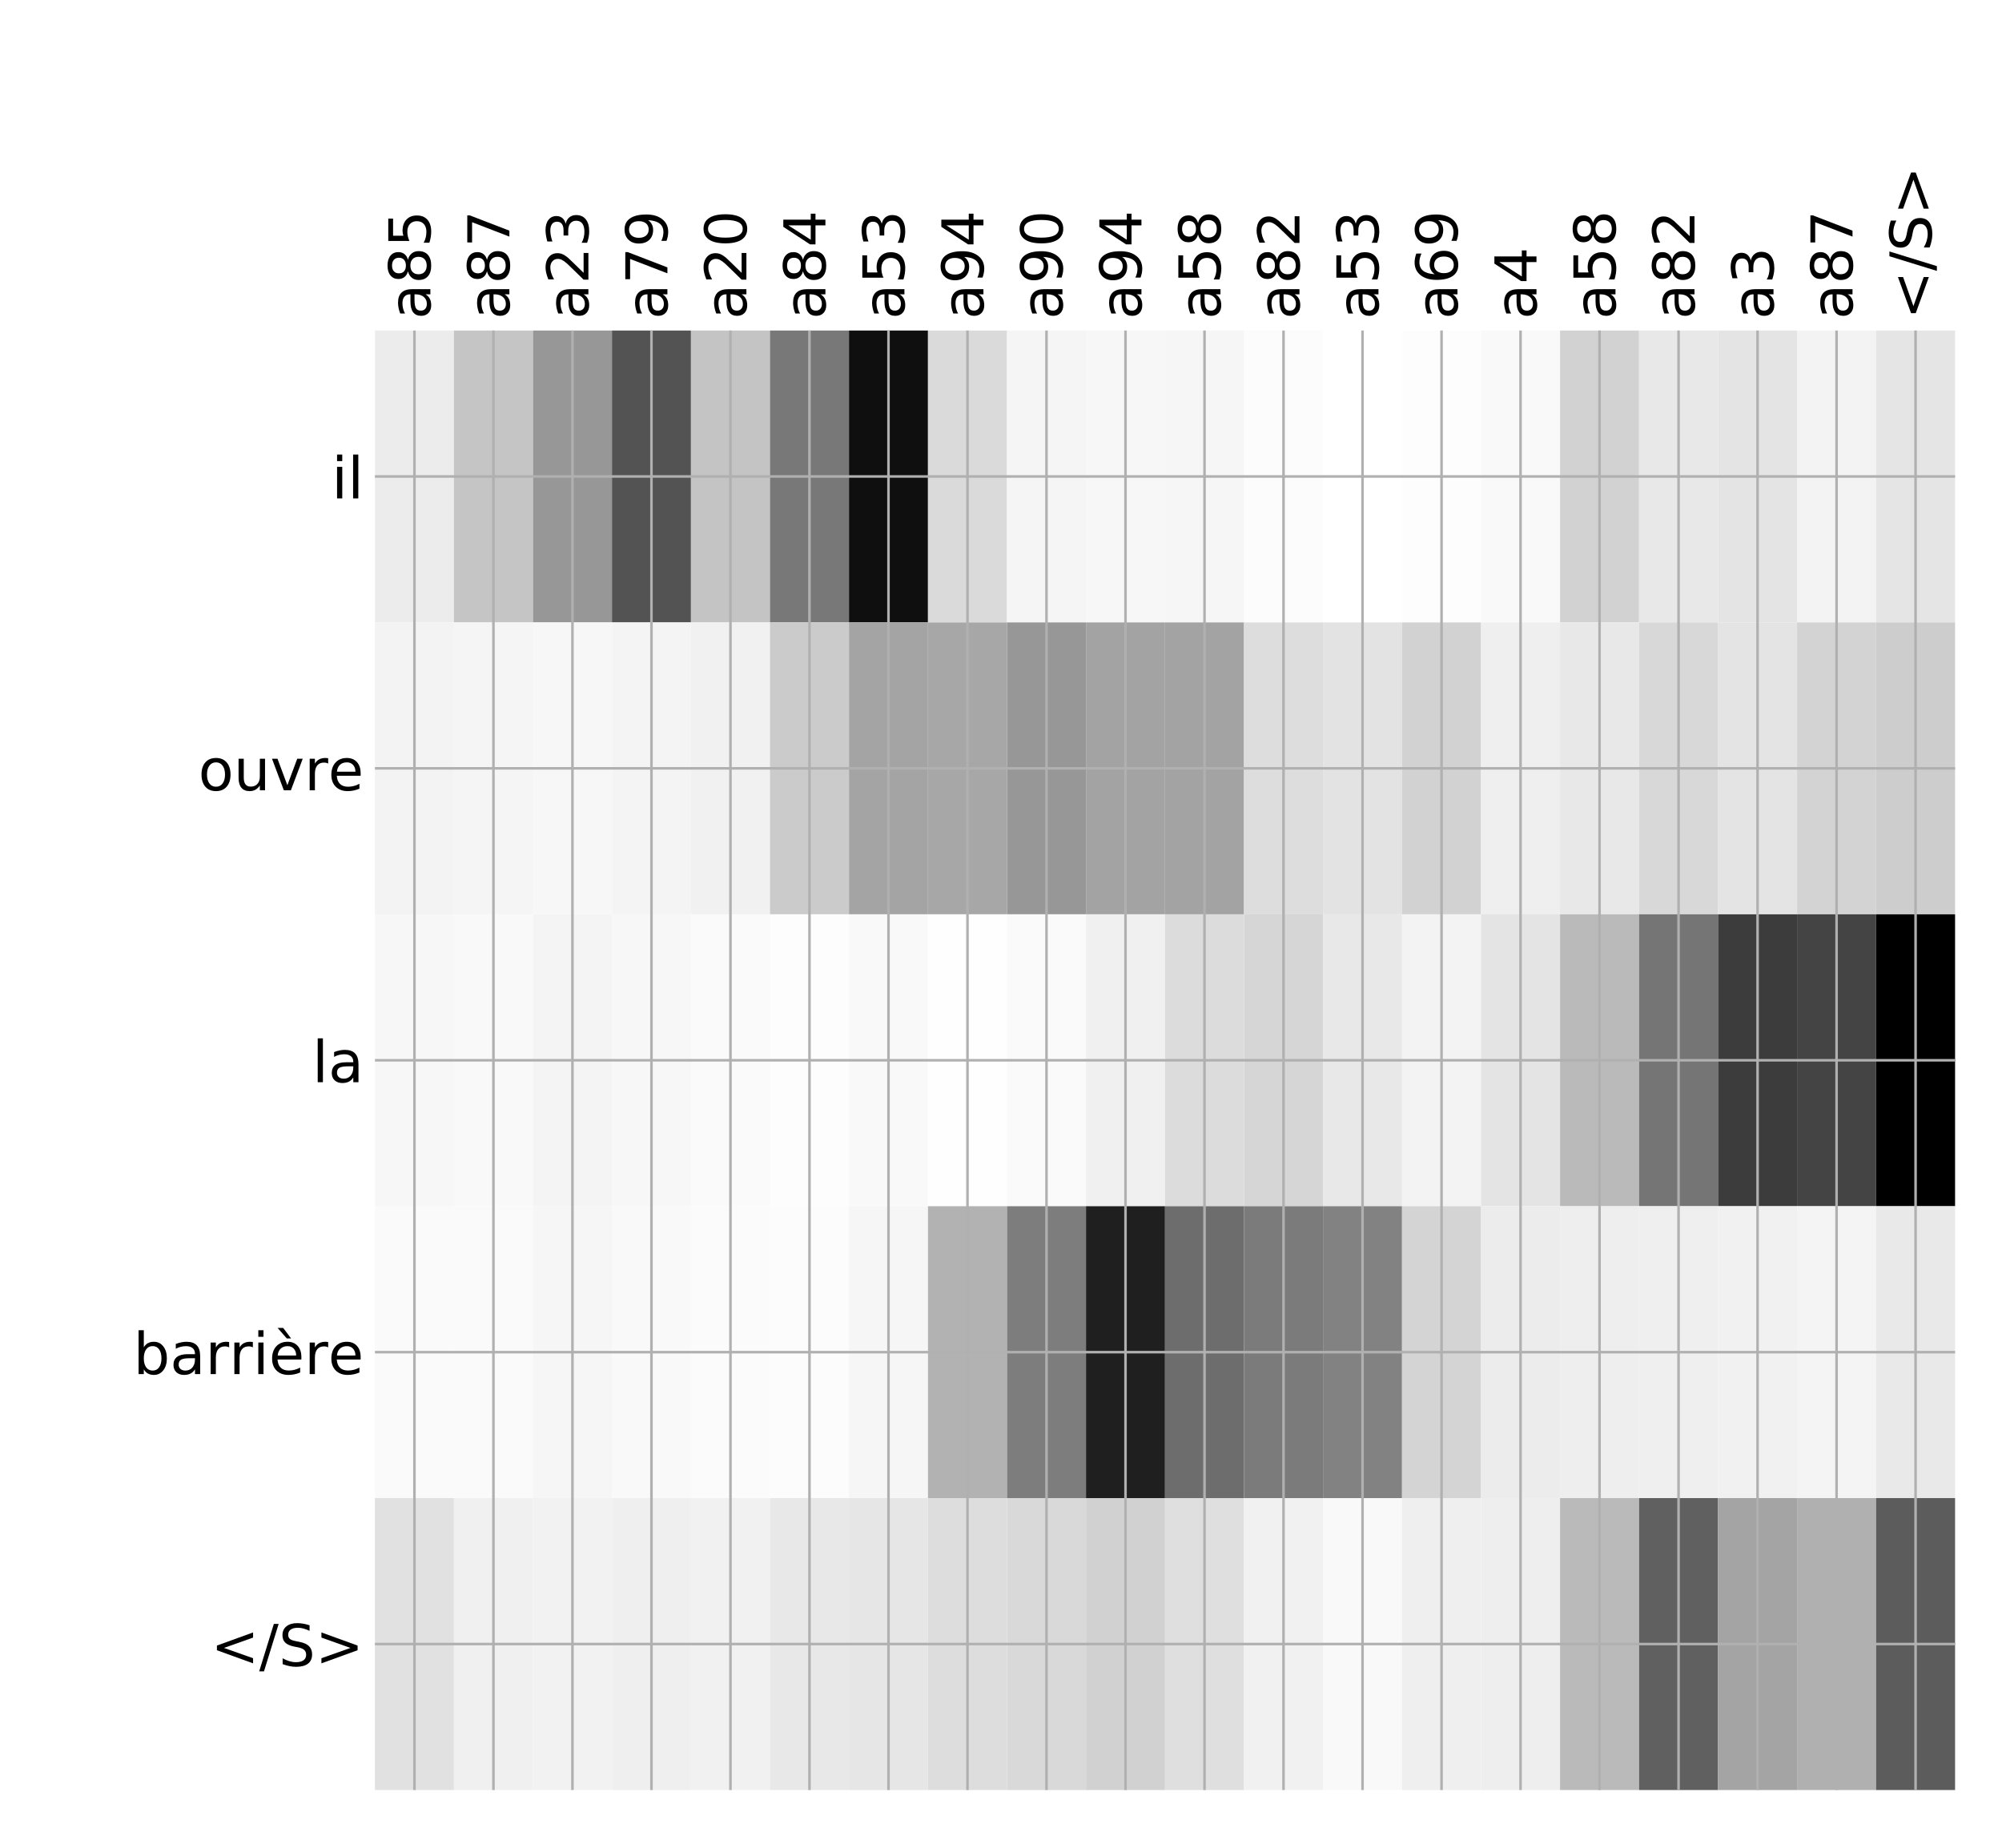 <?xml version="1.0" encoding="utf-8" standalone="no"?>
<!DOCTYPE svg PUBLIC "-//W3C//DTD SVG 1.1//EN"
  "http://www.w3.org/Graphics/SVG/1.1/DTD/svg11.dtd">
<!-- Created with matplotlib (http://matplotlib.org/) -->
<svg height="576pt" version="1.1" viewBox="0 0 624 576" width="624pt" xmlns="http://www.w3.org/2000/svg" xmlns:xlink="http://www.w3.org/1999/xlink">
 <defs>
  <style type="text/css">
*{stroke-linecap:butt;stroke-linejoin:round;}
  </style>
 </defs>
 <g id="figure_1">
  <g id="patch_1">
   <path d="M 0 576 
L 624 576 
L 624 0 
L 0 0 
z
" style="fill:#ffffff;"/>
  </g>
  <g id="axes_1">
   <g id="PolyCollection_1">
    <path clip-path="url(#pef9deb1d3c)" d="M 116.865 103.033 
L 116.865 194.027 
L 141.49 194.027 
L 141.49 103.033 
L 116.865 103.033 
z
" style="fill:#ececec;"/>
    <path clip-path="url(#pef9deb1d3c)" d="M 141.49 103.033 
L 141.49 194.027 
L 166.116 194.027 
L 166.116 103.033 
L 141.49 103.033 
z
" style="fill:#c5c5c5;"/>
    <path clip-path="url(#pef9deb1d3c)" d="M 166.116 103.033 
L 166.116 194.027 
L 190.741 194.027 
L 190.741 103.033 
L 166.116 103.033 
z
" style="fill:#979797;"/>
    <path clip-path="url(#pef9deb1d3c)" d="M 190.741 103.033 
L 190.741 194.027 
L 215.367 194.027 
L 215.367 103.033 
L 190.741 103.033 
z
" style="fill:#535353;"/>
    <path clip-path="url(#pef9deb1d3c)" d="M 215.367 103.033 
L 215.367 194.027 
L 239.992 194.027 
L 239.992 103.033 
L 215.367 103.033 
z
" style="fill:#c4c4c4;"/>
    <path clip-path="url(#pef9deb1d3c)" d="M 239.992 103.033 
L 239.992 194.027 
L 264.618 194.027 
L 264.618 103.033 
L 239.992 103.033 
z
" style="fill:#787878;"/>
    <path clip-path="url(#pef9deb1d3c)" d="M 264.618 103.033 
L 264.618 194.027 
L 289.243 194.027 
L 289.243 103.033 
L 264.618 103.033 
z
" style="fill:#0f0f0f;"/>
    <path clip-path="url(#pef9deb1d3c)" d="M 289.243 103.033 
L 289.243 194.027 
L 313.869 194.027 
L 313.869 103.033 
L 289.243 103.033 
z
" style="fill:#dadada;"/>
    <path clip-path="url(#pef9deb1d3c)" d="M 313.869 103.033 
L 313.869 194.027 
L 338.494 194.027 
L 338.494 103.033 
L 313.869 103.033 
z
" style="fill:#f5f5f5;"/>
    <path clip-path="url(#pef9deb1d3c)" d="M 338.494 103.033 
L 338.494 194.027 
L 363.12 194.027 
L 363.12 103.033 
L 338.494 103.033 
z
" style="fill:#f7f7f7;"/>
    <path clip-path="url(#pef9deb1d3c)" d="M 363.12 103.033 
L 363.12 194.027 
L 387.745 194.027 
L 387.745 103.033 
L 363.12 103.033 
z
" style="fill:#f6f6f6;"/>
    <path clip-path="url(#pef9deb1d3c)" d="M 387.745 103.033 
L 387.745 194.027 
L 412.371 194.027 
L 412.371 103.033 
L 387.745 103.033 
z
" style="fill:#fcfcfc;"/>
    <path clip-path="url(#pef9deb1d3c)" d="M 412.371 103.033 
L 412.371 194.027 
L 436.996 194.027 
L 436.996 103.033 
L 412.371 103.033 
z
" style="fill:#ffffff;"/>
    <path clip-path="url(#pef9deb1d3c)" d="M 436.996 103.033 
L 436.996 194.027 
L 461.622 194.027 
L 461.622 103.033 
L 436.996 103.033 
z
" style="fill:#fdfdfd;"/>
    <path clip-path="url(#pef9deb1d3c)" d="M 461.622 103.033 
L 461.622 194.027 
L 486.247 194.027 
L 486.247 103.033 
L 461.622 103.033 
z
" style="fill:#f9f9f9;"/>
    <path clip-path="url(#pef9deb1d3c)" d="M 486.247 103.033 
L 486.247 194.027 
L 510.873 194.027 
L 510.873 103.033 
L 486.247 103.033 
z
" style="fill:#d2d2d2;"/>
    <path clip-path="url(#pef9deb1d3c)" d="M 510.873 103.033 
L 510.873 194.027 
L 535.498 194.027 
L 535.498 103.033 
L 510.873 103.033 
z
" style="fill:#e8e8e8;"/>
    <path clip-path="url(#pef9deb1d3c)" d="M 535.498 103.033 
L 535.498 194.027 
L 560.124 194.027 
L 560.124 103.033 
L 535.498 103.033 
z
" style="fill:#e4e4e4;"/>
    <path clip-path="url(#pef9deb1d3c)" d="M 560.124 103.033 
L 560.124 194.027 
L 584.749 194.027 
L 584.749 103.033 
L 560.124 103.033 
z
" style="fill:#f3f3f3;"/>
    <path clip-path="url(#pef9deb1d3c)" d="M 584.749 103.033 
L 584.749 194.027 
L 609.375 194.027 
L 609.375 103.033 
L 584.749 103.033 
z
" style="fill:#e5e5e5;"/>
    <path clip-path="url(#pef9deb1d3c)" d="M 116.865 194.027 
L 116.865 285.02 
L 141.49 285.02 
L 141.49 194.027 
L 116.865 194.027 
z
" style="fill:#f3f3f3;"/>
    <path clip-path="url(#pef9deb1d3c)" d="M 141.49 194.027 
L 141.49 285.02 
L 166.116 285.02 
L 166.116 194.027 
L 141.49 194.027 
z
" style="fill:#f5f5f5;"/>
    <path clip-path="url(#pef9deb1d3c)" d="M 166.116 194.027 
L 166.116 285.02 
L 190.741 285.02 
L 190.741 194.027 
L 166.116 194.027 
z
" style="fill:#f7f7f7;"/>
    <path clip-path="url(#pef9deb1d3c)" d="M 190.741 194.027 
L 190.741 285.02 
L 215.367 285.02 
L 215.367 194.027 
L 190.741 194.027 
z
" style="fill:#f4f4f4;"/>
    <path clip-path="url(#pef9deb1d3c)" d="M 215.367 194.027 
L 215.367 285.02 
L 239.992 285.02 
L 239.992 194.027 
L 215.367 194.027 
z
" style="fill:#f1f1f1;"/>
    <path clip-path="url(#pef9deb1d3c)" d="M 239.992 194.027 
L 239.992 285.02 
L 264.618 285.02 
L 264.618 194.027 
L 239.992 194.027 
z
" style="fill:#cbcbcb;"/>
    <path clip-path="url(#pef9deb1d3c)" d="M 264.618 194.027 
L 264.618 285.02 
L 289.243 285.02 
L 289.243 194.027 
L 264.618 194.027 
z
" style="fill:#a4a4a4;"/>
    <path clip-path="url(#pef9deb1d3c)" d="M 289.243 194.027 
L 289.243 285.02 
L 313.869 285.02 
L 313.869 194.027 
L 289.243 194.027 
z
" style="fill:#a7a7a7;"/>
    <path clip-path="url(#pef9deb1d3c)" d="M 313.869 194.027 
L 313.869 285.02 
L 338.494 285.02 
L 338.494 194.027 
L 313.869 194.027 
z
" style="fill:#979797;"/>
    <path clip-path="url(#pef9deb1d3c)" d="M 338.494 194.027 
L 338.494 285.02 
L 363.12 285.02 
L 363.12 194.027 
L 338.494 194.027 
z
" style="fill:#a3a3a3;"/>
    <path clip-path="url(#pef9deb1d3c)" d="M 363.12 194.027 
L 363.12 285.02 
L 387.745 285.02 
L 387.745 194.027 
L 363.12 194.027 
z
" style="fill:#a3a3a3;"/>
    <path clip-path="url(#pef9deb1d3c)" d="M 387.745 194.027 
L 387.745 285.02 
L 412.371 285.02 
L 412.371 194.027 
L 387.745 194.027 
z
" style="fill:#dddddd;"/>
    <path clip-path="url(#pef9deb1d3c)" d="M 412.371 194.027 
L 412.371 285.02 
L 436.996 285.02 
L 436.996 194.027 
L 412.371 194.027 
z
" style="fill:#e3e3e3;"/>
    <path clip-path="url(#pef9deb1d3c)" d="M 436.996 194.027 
L 436.996 285.02 
L 461.622 285.02 
L 461.622 194.027 
L 436.996 194.027 
z
" style="fill:#d2d2d2;"/>
    <path clip-path="url(#pef9deb1d3c)" d="M 461.622 194.027 
L 461.622 285.02 
L 486.247 285.02 
L 486.247 194.027 
L 461.622 194.027 
z
" style="fill:#efefef;"/>
    <path clip-path="url(#pef9deb1d3c)" d="M 486.247 194.027 
L 486.247 285.02 
L 510.873 285.02 
L 510.873 194.027 
L 486.247 194.027 
z
" style="fill:#e8e8e8;"/>
    <path clip-path="url(#pef9deb1d3c)" d="M 510.873 194.027 
L 510.873 285.02 
L 535.498 285.02 
L 535.498 194.027 
L 510.873 194.027 
z
" style="fill:#d8d8d8;"/>
    <path clip-path="url(#pef9deb1d3c)" d="M 535.498 194.027 
L 535.498 285.02 
L 560.124 285.02 
L 560.124 194.027 
L 535.498 194.027 
z
" style="fill:#e4e4e4;"/>
    <path clip-path="url(#pef9deb1d3c)" d="M 560.124 194.027 
L 560.124 285.02 
L 584.749 285.02 
L 584.749 194.027 
L 560.124 194.027 
z
" style="fill:#d3d3d3;"/>
    <path clip-path="url(#pef9deb1d3c)" d="M 584.749 194.027 
L 584.749 285.02 
L 609.375 285.02 
L 609.375 194.027 
L 584.749 194.027 
z
" style="fill:#cdcdcd;"/>
    <path clip-path="url(#pef9deb1d3c)" d="M 116.865 285.02 
L 116.865 376.013 
L 141.49 376.013 
L 141.49 285.02 
L 116.865 285.02 
z
" style="fill:#f7f7f7;"/>
    <path clip-path="url(#pef9deb1d3c)" d="M 141.49 285.02 
L 141.49 376.013 
L 166.116 376.013 
L 166.116 285.02 
L 141.49 285.02 
z
" style="fill:#f9f9f9;"/>
    <path clip-path="url(#pef9deb1d3c)" d="M 166.116 285.02 
L 166.116 376.013 
L 190.741 376.013 
L 190.741 285.02 
L 166.116 285.02 
z
" style="fill:#f4f4f4;"/>
    <path clip-path="url(#pef9deb1d3c)" d="M 190.741 285.02 
L 190.741 376.013 
L 215.367 376.013 
L 215.367 285.02 
L 190.741 285.02 
z
" style="fill:#f7f7f7;"/>
    <path clip-path="url(#pef9deb1d3c)" d="M 215.367 285.02 
L 215.367 376.013 
L 239.992 376.013 
L 239.992 285.02 
L 215.367 285.02 
z
" style="fill:#fafafa;"/>
    <path clip-path="url(#pef9deb1d3c)" d="M 239.992 285.02 
L 239.992 376.013 
L 264.618 376.013 
L 264.618 285.02 
L 239.992 285.02 
z
" style="fill:#fdfdfd;"/>
    <path clip-path="url(#pef9deb1d3c)" d="M 264.618 285.02 
L 264.618 376.013 
L 289.243 376.013 
L 289.243 285.02 
L 264.618 285.02 
z
" style="fill:#f9f9f9;"/>
    <path clip-path="url(#pef9deb1d3c)" d="M 289.243 285.02 
L 289.243 376.013 
L 313.869 376.013 
L 313.869 285.02 
L 289.243 285.02 
z
" style="fill:#fefefe;"/>
    <path clip-path="url(#pef9deb1d3c)" d="M 313.869 285.02 
L 313.869 376.013 
L 338.494 376.013 
L 338.494 285.02 
L 313.869 285.02 
z
" style="fill:#fafafa;"/>
    <path clip-path="url(#pef9deb1d3c)" d="M 338.494 285.02 
L 338.494 376.013 
L 363.12 376.013 
L 363.12 285.02 
L 338.494 285.02 
z
" style="fill:#f0f0f0;"/>
    <path clip-path="url(#pef9deb1d3c)" d="M 363.12 285.02 
L 363.12 376.013 
L 387.745 376.013 
L 387.745 285.02 
L 363.12 285.02 
z
" style="fill:#dcdcdc;"/>
    <path clip-path="url(#pef9deb1d3c)" d="M 387.745 285.02 
L 387.745 376.013 
L 412.371 376.013 
L 412.371 285.02 
L 387.745 285.02 
z
" style="fill:#d6d6d6;"/>
    <path clip-path="url(#pef9deb1d3c)" d="M 412.371 285.02 
L 412.371 376.013 
L 436.996 376.013 
L 436.996 285.02 
L 412.371 285.02 
z
" style="fill:#e8e8e8;"/>
    <path clip-path="url(#pef9deb1d3c)" d="M 436.996 285.02 
L 436.996 376.013 
L 461.622 376.013 
L 461.622 285.02 
L 436.996 285.02 
z
" style="fill:#f3f3f3;"/>
    <path clip-path="url(#pef9deb1d3c)" d="M 461.622 285.02 
L 461.622 376.013 
L 486.247 376.013 
L 486.247 285.02 
L 461.622 285.02 
z
" style="fill:#e4e4e4;"/>
    <path clip-path="url(#pef9deb1d3c)" d="M 486.247 285.02 
L 486.247 376.013 
L 510.873 376.013 
L 510.873 285.02 
L 486.247 285.02 
z
" style="fill:#bababa;"/>
    <path clip-path="url(#pef9deb1d3c)" d="M 510.873 285.02 
L 510.873 376.013 
L 535.498 376.013 
L 535.498 285.02 
L 510.873 285.02 
z
" style="fill:#757575;"/>
    <path clip-path="url(#pef9deb1d3c)" d="M 535.498 285.02 
L 535.498 376.013 
L 560.124 376.013 
L 560.124 285.02 
L 535.498 285.02 
z
" style="fill:#3c3c3c;"/>
    <path clip-path="url(#pef9deb1d3c)" d="M 560.124 285.02 
L 560.124 376.013 
L 584.749 376.013 
L 584.749 285.02 
L 560.124 285.02 
z
" style="fill:#444444;"/>
    <path clip-path="url(#pef9deb1d3c)" d="M 584.749 285.02 
L 584.749 376.013 
L 609.375 376.013 
L 609.375 285.02 
L 584.749 285.02 
z
"/>
    <path clip-path="url(#pef9deb1d3c)" d="M 116.865 376.013 
L 116.865 467.007 
L 141.49 467.007 
L 141.49 376.013 
L 116.865 376.013 
z
" style="fill:#fafafa;"/>
    <path clip-path="url(#pef9deb1d3c)" d="M 141.49 376.013 
L 141.49 467.007 
L 166.116 467.007 
L 166.116 376.013 
L 141.49 376.013 
z
" style="fill:#fafafa;"/>
    <path clip-path="url(#pef9deb1d3c)" d="M 166.116 376.013 
L 166.116 467.007 
L 190.741 467.007 
L 190.741 376.013 
L 166.116 376.013 
z
" style="fill:#f6f6f6;"/>
    <path clip-path="url(#pef9deb1d3c)" d="M 190.741 376.013 
L 190.741 467.007 
L 215.367 467.007 
L 215.367 376.013 
L 190.741 376.013 
z
" style="fill:#f9f9f9;"/>
    <path clip-path="url(#pef9deb1d3c)" d="M 215.367 376.013 
L 215.367 467.007 
L 239.992 467.007 
L 239.992 376.013 
L 215.367 376.013 
z
" style="fill:#fbfbfb;"/>
    <path clip-path="url(#pef9deb1d3c)" d="M 239.992 376.013 
L 239.992 467.007 
L 264.618 467.007 
L 264.618 376.013 
L 239.992 376.013 
z
" style="fill:#fcfcfc;"/>
    <path clip-path="url(#pef9deb1d3c)" d="M 264.618 376.013 
L 264.618 467.007 
L 289.243 467.007 
L 289.243 376.013 
L 264.618 376.013 
z
" style="fill:#f6f6f6;"/>
    <path clip-path="url(#pef9deb1d3c)" d="M 289.243 376.013 
L 289.243 467.007 
L 313.869 467.007 
L 313.869 376.013 
L 289.243 376.013 
z
" style="fill:#b2b2b2;"/>
    <path clip-path="url(#pef9deb1d3c)" d="M 313.869 376.013 
L 313.869 467.007 
L 338.494 467.007 
L 338.494 376.013 
L 313.869 376.013 
z
" style="fill:#7d7d7d;"/>
    <path clip-path="url(#pef9deb1d3c)" d="M 338.494 376.013 
L 338.494 467.007 
L 363.12 467.007 
L 363.12 376.013 
L 338.494 376.013 
z
" style="fill:#1f1f1f;"/>
    <path clip-path="url(#pef9deb1d3c)" d="M 363.12 376.013 
L 363.12 467.007 
L 387.745 467.007 
L 387.745 376.013 
L 363.12 376.013 
z
" style="fill:#6d6d6d;"/>
    <path clip-path="url(#pef9deb1d3c)" d="M 387.745 376.013 
L 387.745 467.007 
L 412.371 467.007 
L 412.371 376.013 
L 387.745 376.013 
z
" style="fill:#7b7b7b;"/>
    <path clip-path="url(#pef9deb1d3c)" d="M 412.371 376.013 
L 412.371 467.007 
L 436.996 467.007 
L 436.996 376.013 
L 412.371 376.013 
z
" style="fill:#828282;"/>
    <path clip-path="url(#pef9deb1d3c)" d="M 436.996 376.013 
L 436.996 467.007 
L 461.622 467.007 
L 461.622 376.013 
L 436.996 376.013 
z
" style="fill:#d4d4d4;"/>
    <path clip-path="url(#pef9deb1d3c)" d="M 461.622 376.013 
L 461.622 467.007 
L 486.247 467.007 
L 486.247 376.013 
L 461.622 376.013 
z
" style="fill:#ececec;"/>
    <path clip-path="url(#pef9deb1d3c)" d="M 486.247 376.013 
L 486.247 467.007 
L 510.873 467.007 
L 510.873 376.013 
L 486.247 376.013 
z
" style="fill:#eeeeee;"/>
    <path clip-path="url(#pef9deb1d3c)" d="M 510.873 376.013 
L 510.873 467.007 
L 535.498 467.007 
L 535.498 376.013 
L 510.873 376.013 
z
" style="fill:#efefef;"/>
    <path clip-path="url(#pef9deb1d3c)" d="M 535.498 376.013 
L 535.498 467.007 
L 560.124 467.007 
L 560.124 376.013 
L 535.498 376.013 
z
" style="fill:#f1f1f1;"/>
    <path clip-path="url(#pef9deb1d3c)" d="M 560.124 376.013 
L 560.124 467.007 
L 584.749 467.007 
L 584.749 376.013 
L 560.124 376.013 
z
" style="fill:#f4f4f4;"/>
    <path clip-path="url(#pef9deb1d3c)" d="M 584.749 376.013 
L 584.749 467.007 
L 609.375 467.007 
L 609.375 376.013 
L 584.749 376.013 
z
" style="fill:#e9e9e9;"/>
    <path clip-path="url(#pef9deb1d3c)" d="M 116.865 467.007 
L 116.865 558 
L 141.49 558 
L 141.49 467.007 
L 116.865 467.007 
z
" style="fill:#e1e1e1;"/>
    <path clip-path="url(#pef9deb1d3c)" d="M 141.49 467.007 
L 141.49 558 
L 166.116 558 
L 166.116 467.007 
L 141.49 467.007 
z
" style="fill:#f0f0f0;"/>
    <path clip-path="url(#pef9deb1d3c)" d="M 166.116 467.007 
L 166.116 558 
L 190.741 558 
L 190.741 467.007 
L 166.116 467.007 
z
" style="fill:#f2f2f2;"/>
    <path clip-path="url(#pef9deb1d3c)" d="M 190.741 467.007 
L 190.741 558 
L 215.367 558 
L 215.367 467.007 
L 190.741 467.007 
z
" style="fill:#efefef;"/>
    <path clip-path="url(#pef9deb1d3c)" d="M 215.367 467.007 
L 215.367 558 
L 239.992 558 
L 239.992 467.007 
L 215.367 467.007 
z
" style="fill:#f1f1f1;"/>
    <path clip-path="url(#pef9deb1d3c)" d="M 239.992 467.007 
L 239.992 558 
L 264.618 558 
L 264.618 467.007 
L 239.992 467.007 
z
" style="fill:#e8e8e8;"/>
    <path clip-path="url(#pef9deb1d3c)" d="M 264.618 467.007 
L 264.618 558 
L 289.243 558 
L 289.243 467.007 
L 264.618 467.007 
z
" style="fill:#e6e6e6;"/>
    <path clip-path="url(#pef9deb1d3c)" d="M 289.243 467.007 
L 289.243 558 
L 313.869 558 
L 313.869 467.007 
L 289.243 467.007 
z
" style="fill:#dddddd;"/>
    <path clip-path="url(#pef9deb1d3c)" d="M 313.869 467.007 
L 313.869 558 
L 338.494 558 
L 338.494 467.007 
L 313.869 467.007 
z
" style="fill:#d9d9d9;"/>
    <path clip-path="url(#pef9deb1d3c)" d="M 338.494 467.007 
L 338.494 558 
L 363.12 558 
L 363.12 467.007 
L 338.494 467.007 
z
" style="fill:#d1d1d1;"/>
    <path clip-path="url(#pef9deb1d3c)" d="M 363.12 467.007 
L 363.12 558 
L 387.745 558 
L 387.745 467.007 
L 363.12 467.007 
z
" style="fill:#dfdfdf;"/>
    <path clip-path="url(#pef9deb1d3c)" d="M 387.745 467.007 
L 387.745 558 
L 412.371 558 
L 412.371 467.007 
L 387.745 467.007 
z
" style="fill:#f1f1f1;"/>
    <path clip-path="url(#pef9deb1d3c)" d="M 412.371 467.007 
L 412.371 558 
L 436.996 558 
L 436.996 467.007 
L 412.371 467.007 
z
" style="fill:#f9f9f9;"/>
    <path clip-path="url(#pef9deb1d3c)" d="M 436.996 467.007 
L 436.996 558 
L 461.622 558 
L 461.622 467.007 
L 436.996 467.007 
z
" style="fill:#efefef;"/>
    <path clip-path="url(#pef9deb1d3c)" d="M 461.622 467.007 
L 461.622 558 
L 486.247 558 
L 486.247 467.007 
L 461.622 467.007 
z
" style="fill:#eeeeee;"/>
    <path clip-path="url(#pef9deb1d3c)" d="M 486.247 467.007 
L 486.247 558 
L 510.873 558 
L 510.873 467.007 
L 486.247 467.007 
z
" style="fill:#bababa;"/>
    <path clip-path="url(#pef9deb1d3c)" d="M 510.873 467.007 
L 510.873 558 
L 535.498 558 
L 535.498 467.007 
L 510.873 467.007 
z
" style="fill:#606060;"/>
    <path clip-path="url(#pef9deb1d3c)" d="M 535.498 467.007 
L 535.498 558 
L 560.124 558 
L 560.124 467.007 
L 535.498 467.007 
z
" style="fill:#a4a4a4;"/>
    <path clip-path="url(#pef9deb1d3c)" d="M 560.124 467.007 
L 560.124 558 
L 584.749 558 
L 584.749 467.007 
L 560.124 467.007 
z
" style="fill:#b0b0b0;"/>
    <path clip-path="url(#pef9deb1d3c)" d="M 584.749 467.007 
L 584.749 558 
L 609.375 558 
L 609.375 467.007 
L 584.749 467.007 
z
" style="fill:#5c5c5c;"/>
   </g>
   <g id="matplotlib.axis_1">
    <g id="xtick_1">
     <g id="line2d_1">
      <path clip-path="url(#pef9deb1d3c)" d="M 129.177 558 
L 129.177 103.033 
" style="fill:none;stroke:#b0b0b0;stroke-linecap:square;stroke-width:0.8;"/>
     </g>
     <g id="line2d_2"/>
     <g id="text_1">
      <!-- a85 -->
      <defs>
       <path d="M 34.281 27.484 
Q 23.391 27.484 19.188 25 
Q 14.984 22.516 14.984 16.5 
Q 14.984 11.719 18.141 8.906 
Q 21.297 6.109 26.703 6.109 
Q 34.188 6.109 38.703 11.406 
Q 43.219 16.703 43.219 25.484 
L 43.219 27.484 
z
M 52.203 31.203 
L 52.203 0 
L 43.219 0 
L 43.219 8.297 
Q 40.141 3.328 35.547 0.953 
Q 30.953 -1.422 24.312 -1.422 
Q 15.922 -1.422 10.953 3.297 
Q 6 8.016 6 15.922 
Q 6 25.141 12.172 29.828 
Q 18.359 34.516 30.609 34.516 
L 43.219 34.516 
L 43.219 35.406 
Q 43.219 41.609 39.141 45 
Q 35.062 48.391 27.688 48.391 
Q 23 48.391 18.547 47.266 
Q 14.109 46.141 10.016 43.891 
L 10.016 52.203 
Q 14.938 54.109 19.578 55.047 
Q 24.219 56 28.609 56 
Q 40.484 56 46.344 49.844 
Q 52.203 43.703 52.203 31.203 
z
" id="DejaVuSans-61"/>
       <path d="M 31.781 34.625 
Q 24.75 34.625 20.719 30.859 
Q 16.703 27.094 16.703 20.516 
Q 16.703 13.922 20.719 10.156 
Q 24.75 6.391 31.781 6.391 
Q 38.812 6.391 42.859 10.172 
Q 46.922 13.969 46.922 20.516 
Q 46.922 27.094 42.891 30.859 
Q 38.875 34.625 31.781 34.625 
z
M 21.922 38.812 
Q 15.578 40.375 12.031 44.719 
Q 8.5 49.078 8.5 55.328 
Q 8.5 64.062 14.719 69.141 
Q 20.953 74.219 31.781 74.219 
Q 42.672 74.219 48.875 69.141 
Q 55.078 64.062 55.078 55.328 
Q 55.078 49.078 51.531 44.719 
Q 48 40.375 41.703 38.812 
Q 48.828 37.156 52.797 32.312 
Q 56.781 27.484 56.781 20.516 
Q 56.781 9.906 50.312 4.234 
Q 43.844 -1.422 31.781 -1.422 
Q 19.734 -1.422 13.25 4.234 
Q 6.781 9.906 6.781 20.516 
Q 6.781 27.484 10.781 32.312 
Q 14.797 37.156 21.922 38.812 
z
M 18.312 54.391 
Q 18.312 48.734 21.844 45.562 
Q 25.391 42.391 31.781 42.391 
Q 38.141 42.391 41.719 45.562 
Q 45.312 48.734 45.312 54.391 
Q 45.312 60.062 41.719 63.234 
Q 38.141 66.406 31.781 66.406 
Q 25.391 66.406 21.844 63.234 
Q 18.312 60.062 18.312 54.391 
z
" id="DejaVuSans-38"/>
       <path d="M 10.797 72.906 
L 49.516 72.906 
L 49.516 64.594 
L 19.828 64.594 
L 19.828 46.734 
Q 21.969 47.469 24.109 47.828 
Q 26.266 48.188 28.422 48.188 
Q 40.625 48.188 47.75 41.5 
Q 54.891 34.812 54.891 23.391 
Q 54.891 11.625 47.562 5.094 
Q 40.234 -1.422 26.906 -1.422 
Q 22.312 -1.422 17.547 -0.641 
Q 12.797 0.141 7.719 1.703 
L 7.719 11.625 
Q 12.109 9.234 16.797 8.062 
Q 21.484 6.891 26.703 6.891 
Q 35.156 6.891 40.078 11.328 
Q 45.016 15.766 45.016 23.391 
Q 45.016 31 40.078 35.438 
Q 35.156 39.891 26.703 39.891 
Q 22.75 39.891 18.812 39.016 
Q 14.891 38.141 10.797 36.281 
z
" id="DejaVuSans-35"/>
      </defs>
      <g transform="translate(134.144 99.533)rotate(-90)scale(0.18 -0.18)">
       <use xlink:href="#DejaVuSans-61"/>
       <use x="61.279" xlink:href="#DejaVuSans-38"/>
       <use x="124.902" xlink:href="#DejaVuSans-35"/>
      </g>
     </g>
    </g>
    <g id="xtick_2">
     <g id="line2d_3">
      <path clip-path="url(#pef9deb1d3c)" d="M 153.803 558 
L 153.803 103.033 
" style="fill:none;stroke:#b0b0b0;stroke-linecap:square;stroke-width:0.8;"/>
     </g>
     <g id="line2d_4"/>
     <g id="text_2">
      <!-- a87 -->
      <defs>
       <path d="M 8.203 72.906 
L 55.078 72.906 
L 55.078 68.703 
L 28.609 0 
L 18.312 0 
L 43.219 64.594 
L 8.203 64.594 
z
" id="DejaVuSans-37"/>
      </defs>
      <g transform="translate(158.77 99.533)rotate(-90)scale(0.18 -0.18)">
       <use xlink:href="#DejaVuSans-61"/>
       <use x="61.279" xlink:href="#DejaVuSans-38"/>
       <use x="124.902" xlink:href="#DejaVuSans-37"/>
      </g>
     </g>
    </g>
    <g id="xtick_3">
     <g id="line2d_5">
      <path clip-path="url(#pef9deb1d3c)" d="M 178.428 558 
L 178.428 103.033 
" style="fill:none;stroke:#b0b0b0;stroke-linecap:square;stroke-width:0.8;"/>
     </g>
     <g id="line2d_6"/>
     <g id="text_3">
      <!-- a23 -->
      <defs>
       <path d="M 19.188 8.297 
L 53.609 8.297 
L 53.609 0 
L 7.328 0 
L 7.328 8.297 
Q 12.938 14.109 22.625 23.891 
Q 32.328 33.688 34.812 36.531 
Q 39.547 41.844 41.422 45.531 
Q 43.312 49.219 43.312 52.781 
Q 43.312 58.594 39.234 62.25 
Q 35.156 65.922 28.609 65.922 
Q 23.969 65.922 18.812 64.312 
Q 13.672 62.703 7.812 59.422 
L 7.812 69.391 
Q 13.766 71.781 18.938 73 
Q 24.125 74.219 28.422 74.219 
Q 39.75 74.219 46.484 68.547 
Q 53.219 62.891 53.219 53.422 
Q 53.219 48.922 51.531 44.891 
Q 49.859 40.875 45.406 35.406 
Q 44.188 33.984 37.641 27.219 
Q 31.109 20.453 19.188 8.297 
z
" id="DejaVuSans-32"/>
       <path d="M 40.578 39.312 
Q 47.656 37.797 51.625 33 
Q 55.609 28.219 55.609 21.188 
Q 55.609 10.406 48.188 4.484 
Q 40.766 -1.422 27.094 -1.422 
Q 22.516 -1.422 17.656 -0.516 
Q 12.797 0.391 7.625 2.203 
L 7.625 11.719 
Q 11.719 9.328 16.594 8.109 
Q 21.484 6.891 26.812 6.891 
Q 36.078 6.891 40.938 10.547 
Q 45.797 14.203 45.797 21.188 
Q 45.797 27.641 41.281 31.266 
Q 36.766 34.906 28.719 34.906 
L 20.219 34.906 
L 20.219 43.016 
L 29.109 43.016 
Q 36.375 43.016 40.234 45.922 
Q 44.094 48.828 44.094 54.297 
Q 44.094 59.906 40.109 62.906 
Q 36.141 65.922 28.719 65.922 
Q 24.656 65.922 20.016 65.031 
Q 15.375 64.156 9.812 62.312 
L 9.812 71.094 
Q 15.438 72.656 20.344 73.438 
Q 25.25 74.219 29.594 74.219 
Q 40.828 74.219 47.359 69.109 
Q 53.906 64.016 53.906 55.328 
Q 53.906 49.266 50.438 45.094 
Q 46.969 40.922 40.578 39.312 
z
" id="DejaVuSans-33"/>
      </defs>
      <g transform="translate(183.395 99.533)rotate(-90)scale(0.18 -0.18)">
       <use xlink:href="#DejaVuSans-61"/>
       <use x="61.279" xlink:href="#DejaVuSans-32"/>
       <use x="124.902" xlink:href="#DejaVuSans-33"/>
      </g>
     </g>
    </g>
    <g id="xtick_4">
     <g id="line2d_7">
      <path clip-path="url(#pef9deb1d3c)" d="M 203.054 558 
L 203.054 103.033 
" style="fill:none;stroke:#b0b0b0;stroke-linecap:square;stroke-width:0.8;"/>
     </g>
     <g id="line2d_8"/>
     <g id="text_4">
      <!-- a79 -->
      <defs>
       <path d="M 10.984 1.516 
L 10.984 10.5 
Q 14.703 8.734 18.5 7.812 
Q 22.312 6.891 25.984 6.891 
Q 35.75 6.891 40.891 13.453 
Q 46.047 20.016 46.781 33.406 
Q 43.953 29.203 39.594 26.953 
Q 35.25 24.703 29.984 24.703 
Q 19.047 24.703 12.672 31.312 
Q 6.297 37.938 6.297 49.422 
Q 6.297 60.641 12.938 67.422 
Q 19.578 74.219 30.609 74.219 
Q 43.266 74.219 49.922 64.516 
Q 56.594 54.828 56.594 36.375 
Q 56.594 19.141 48.406 8.859 
Q 40.234 -1.422 26.422 -1.422 
Q 22.703 -1.422 18.891 -0.688 
Q 15.094 0.047 10.984 1.516 
z
M 30.609 32.422 
Q 37.25 32.422 41.125 36.953 
Q 45.016 41.5 45.016 49.422 
Q 45.016 57.281 41.125 61.844 
Q 37.25 66.406 30.609 66.406 
Q 23.969 66.406 20.094 61.844 
Q 16.219 57.281 16.219 49.422 
Q 16.219 41.5 20.094 36.953 
Q 23.969 32.422 30.609 32.422 
z
" id="DejaVuSans-39"/>
      </defs>
      <g transform="translate(208.021 99.533)rotate(-90)scale(0.18 -0.18)">
       <use xlink:href="#DejaVuSans-61"/>
       <use x="61.279" xlink:href="#DejaVuSans-37"/>
       <use x="124.902" xlink:href="#DejaVuSans-39"/>
      </g>
     </g>
    </g>
    <g id="xtick_5">
     <g id="line2d_9">
      <path clip-path="url(#pef9deb1d3c)" d="M 227.679 558 
L 227.679 103.033 
" style="fill:none;stroke:#b0b0b0;stroke-linecap:square;stroke-width:0.8;"/>
     </g>
     <g id="line2d_10"/>
     <g id="text_5">
      <!-- a20 -->
      <defs>
       <path d="M 31.781 66.406 
Q 24.172 66.406 20.328 58.906 
Q 16.5 51.422 16.5 36.375 
Q 16.5 21.391 20.328 13.891 
Q 24.172 6.391 31.781 6.391 
Q 39.453 6.391 43.281 13.891 
Q 47.125 21.391 47.125 36.375 
Q 47.125 51.422 43.281 58.906 
Q 39.453 66.406 31.781 66.406 
z
M 31.781 74.219 
Q 44.047 74.219 50.516 64.516 
Q 56.984 54.828 56.984 36.375 
Q 56.984 17.969 50.516 8.266 
Q 44.047 -1.422 31.781 -1.422 
Q 19.531 -1.422 13.062 8.266 
Q 6.594 17.969 6.594 36.375 
Q 6.594 54.828 13.062 64.516 
Q 19.531 74.219 31.781 74.219 
z
" id="DejaVuSans-30"/>
      </defs>
      <g transform="translate(232.646 99.533)rotate(-90)scale(0.18 -0.18)">
       <use xlink:href="#DejaVuSans-61"/>
       <use x="61.279" xlink:href="#DejaVuSans-32"/>
       <use x="124.902" xlink:href="#DejaVuSans-30"/>
      </g>
     </g>
    </g>
    <g id="xtick_6">
     <g id="line2d_11">
      <path clip-path="url(#pef9deb1d3c)" d="M 252.305 558 
L 252.305 103.033 
" style="fill:none;stroke:#b0b0b0;stroke-linecap:square;stroke-width:0.8;"/>
     </g>
     <g id="line2d_12"/>
     <g id="text_6">
      <!-- a84 -->
      <defs>
       <path d="M 37.797 64.312 
L 12.891 25.391 
L 37.797 25.391 
z
M 35.203 72.906 
L 47.609 72.906 
L 47.609 25.391 
L 58.016 25.391 
L 58.016 17.188 
L 47.609 17.188 
L 47.609 0 
L 37.797 0 
L 37.797 17.188 
L 4.891 17.188 
L 4.891 26.703 
z
" id="DejaVuSans-34"/>
      </defs>
      <g transform="translate(257.272 99.533)rotate(-90)scale(0.18 -0.18)">
       <use xlink:href="#DejaVuSans-61"/>
       <use x="61.279" xlink:href="#DejaVuSans-38"/>
       <use x="124.902" xlink:href="#DejaVuSans-34"/>
      </g>
     </g>
    </g>
    <g id="xtick_7">
     <g id="line2d_13">
      <path clip-path="url(#pef9deb1d3c)" d="M 276.93 558 
L 276.93 103.033 
" style="fill:none;stroke:#b0b0b0;stroke-linecap:square;stroke-width:0.8;"/>
     </g>
     <g id="line2d_14"/>
     <g id="text_7">
      <!-- a53 -->
      <g transform="translate(281.897 99.533)rotate(-90)scale(0.18 -0.18)">
       <use xlink:href="#DejaVuSans-61"/>
       <use x="61.279" xlink:href="#DejaVuSans-35"/>
       <use x="124.902" xlink:href="#DejaVuSans-33"/>
      </g>
     </g>
    </g>
    <g id="xtick_8">
     <g id="line2d_15">
      <path clip-path="url(#pef9deb1d3c)" d="M 301.556 558 
L 301.556 103.033 
" style="fill:none;stroke:#b0b0b0;stroke-linecap:square;stroke-width:0.8;"/>
     </g>
     <g id="line2d_16"/>
     <g id="text_8">
      <!-- a94 -->
      <g transform="translate(306.523 99.533)rotate(-90)scale(0.18 -0.18)">
       <use xlink:href="#DejaVuSans-61"/>
       <use x="61.279" xlink:href="#DejaVuSans-39"/>
       <use x="124.902" xlink:href="#DejaVuSans-34"/>
      </g>
     </g>
    </g>
    <g id="xtick_9">
     <g id="line2d_17">
      <path clip-path="url(#pef9deb1d3c)" d="M 326.182 558 
L 326.182 103.033 
" style="fill:none;stroke:#b0b0b0;stroke-linecap:square;stroke-width:0.8;"/>
     </g>
     <g id="line2d_18"/>
     <g id="text_9">
      <!-- a90 -->
      <g transform="translate(331.148 99.533)rotate(-90)scale(0.18 -0.18)">
       <use xlink:href="#DejaVuSans-61"/>
       <use x="61.279" xlink:href="#DejaVuSans-39"/>
       <use x="124.902" xlink:href="#DejaVuSans-30"/>
      </g>
     </g>
    </g>
    <g id="xtick_10">
     <g id="line2d_19">
      <path clip-path="url(#pef9deb1d3c)" d="M 350.807 558 
L 350.807 103.033 
" style="fill:none;stroke:#b0b0b0;stroke-linecap:square;stroke-width:0.8;"/>
     </g>
     <g id="line2d_20"/>
     <g id="text_10">
      <!-- a94 -->
      <g transform="translate(355.774 99.533)rotate(-90)scale(0.18 -0.18)">
       <use xlink:href="#DejaVuSans-61"/>
       <use x="61.279" xlink:href="#DejaVuSans-39"/>
       <use x="124.902" xlink:href="#DejaVuSans-34"/>
      </g>
     </g>
    </g>
    <g id="xtick_11">
     <g id="line2d_21">
      <path clip-path="url(#pef9deb1d3c)" d="M 375.433 558 
L 375.433 103.033 
" style="fill:none;stroke:#b0b0b0;stroke-linecap:square;stroke-width:0.8;"/>
     </g>
     <g id="line2d_22"/>
     <g id="text_11">
      <!-- a58 -->
      <g transform="translate(380.399 99.533)rotate(-90)scale(0.18 -0.18)">
       <use xlink:href="#DejaVuSans-61"/>
       <use x="61.279" xlink:href="#DejaVuSans-35"/>
       <use x="124.902" xlink:href="#DejaVuSans-38"/>
      </g>
     </g>
    </g>
    <g id="xtick_12">
     <g id="line2d_23">
      <path clip-path="url(#pef9deb1d3c)" d="M 400.058 558 
L 400.058 103.033 
" style="fill:none;stroke:#b0b0b0;stroke-linecap:square;stroke-width:0.8;"/>
     </g>
     <g id="line2d_24"/>
     <g id="text_12">
      <!-- a82 -->
      <g transform="translate(405.025 99.533)rotate(-90)scale(0.18 -0.18)">
       <use xlink:href="#DejaVuSans-61"/>
       <use x="61.279" xlink:href="#DejaVuSans-38"/>
       <use x="124.902" xlink:href="#DejaVuSans-32"/>
      </g>
     </g>
    </g>
    <g id="xtick_13">
     <g id="line2d_25">
      <path clip-path="url(#pef9deb1d3c)" d="M 424.684 558 
L 424.684 103.033 
" style="fill:none;stroke:#b0b0b0;stroke-linecap:square;stroke-width:0.8;"/>
     </g>
     <g id="line2d_26"/>
     <g id="text_13">
      <!-- a53 -->
      <g transform="translate(429.65 99.533)rotate(-90)scale(0.18 -0.18)">
       <use xlink:href="#DejaVuSans-61"/>
       <use x="61.279" xlink:href="#DejaVuSans-35"/>
       <use x="124.902" xlink:href="#DejaVuSans-33"/>
      </g>
     </g>
    </g>
    <g id="xtick_14">
     <g id="line2d_27">
      <path clip-path="url(#pef9deb1d3c)" d="M 449.309 558 
L 449.309 103.033 
" style="fill:none;stroke:#b0b0b0;stroke-linecap:square;stroke-width:0.8;"/>
     </g>
     <g id="line2d_28"/>
     <g id="text_14">
      <!-- a69 -->
      <defs>
       <path d="M 33.016 40.375 
Q 26.375 40.375 22.484 35.828 
Q 18.609 31.297 18.609 23.391 
Q 18.609 15.531 22.484 10.953 
Q 26.375 6.391 33.016 6.391 
Q 39.656 6.391 43.531 10.953 
Q 47.406 15.531 47.406 23.391 
Q 47.406 31.297 43.531 35.828 
Q 39.656 40.375 33.016 40.375 
z
M 52.594 71.297 
L 52.594 62.312 
Q 48.875 64.062 45.094 64.984 
Q 41.312 65.922 37.594 65.922 
Q 27.828 65.922 22.672 59.328 
Q 17.531 52.734 16.797 39.406 
Q 19.672 43.656 24.016 45.922 
Q 28.375 48.188 33.594 48.188 
Q 44.578 48.188 50.953 41.516 
Q 57.328 34.859 57.328 23.391 
Q 57.328 12.156 50.688 5.359 
Q 44.047 -1.422 33.016 -1.422 
Q 20.359 -1.422 13.672 8.266 
Q 6.984 17.969 6.984 36.375 
Q 6.984 53.656 15.188 63.938 
Q 23.391 74.219 37.203 74.219 
Q 40.922 74.219 44.703 73.484 
Q 48.484 72.75 52.594 71.297 
z
" id="DejaVuSans-36"/>
      </defs>
      <g transform="translate(454.276 99.533)rotate(-90)scale(0.18 -0.18)">
       <use xlink:href="#DejaVuSans-61"/>
       <use x="61.279" xlink:href="#DejaVuSans-36"/>
       <use x="124.902" xlink:href="#DejaVuSans-39"/>
      </g>
     </g>
    </g>
    <g id="xtick_15">
     <g id="line2d_29">
      <path clip-path="url(#pef9deb1d3c)" d="M 473.935 558 
L 473.935 103.033 
" style="fill:none;stroke:#b0b0b0;stroke-linecap:square;stroke-width:0.8;"/>
     </g>
     <g id="line2d_30"/>
     <g id="text_15">
      <!-- a4 -->
      <g transform="translate(478.902 99.533)rotate(-90)scale(0.18 -0.18)">
       <use xlink:href="#DejaVuSans-61"/>
       <use x="61.279" xlink:href="#DejaVuSans-34"/>
      </g>
     </g>
    </g>
    <g id="xtick_16">
     <g id="line2d_31">
      <path clip-path="url(#pef9deb1d3c)" d="M 498.56 558 
L 498.56 103.033 
" style="fill:none;stroke:#b0b0b0;stroke-linecap:square;stroke-width:0.8;"/>
     </g>
     <g id="line2d_32"/>
     <g id="text_16">
      <!-- a58 -->
      <g transform="translate(503.527 99.533)rotate(-90)scale(0.18 -0.18)">
       <use xlink:href="#DejaVuSans-61"/>
       <use x="61.279" xlink:href="#DejaVuSans-35"/>
       <use x="124.902" xlink:href="#DejaVuSans-38"/>
      </g>
     </g>
    </g>
    <g id="xtick_17">
     <g id="line2d_33">
      <path clip-path="url(#pef9deb1d3c)" d="M 523.186 558 
L 523.186 103.033 
" style="fill:none;stroke:#b0b0b0;stroke-linecap:square;stroke-width:0.8;"/>
     </g>
     <g id="line2d_34"/>
     <g id="text_17">
      <!-- a82 -->
      <g transform="translate(528.153 99.533)rotate(-90)scale(0.18 -0.18)">
       <use xlink:href="#DejaVuSans-61"/>
       <use x="61.279" xlink:href="#DejaVuSans-38"/>
       <use x="124.902" xlink:href="#DejaVuSans-32"/>
      </g>
     </g>
    </g>
    <g id="xtick_18">
     <g id="line2d_35">
      <path clip-path="url(#pef9deb1d3c)" d="M 547.811 558 
L 547.811 103.033 
" style="fill:none;stroke:#b0b0b0;stroke-linecap:square;stroke-width:0.8;"/>
     </g>
     <g id="line2d_36"/>
     <g id="text_18">
      <!-- a3 -->
      <g transform="translate(552.778 99.533)rotate(-90)scale(0.18 -0.18)">
       <use xlink:href="#DejaVuSans-61"/>
       <use x="61.279" xlink:href="#DejaVuSans-33"/>
      </g>
     </g>
    </g>
    <g id="xtick_19">
     <g id="line2d_37">
      <path clip-path="url(#pef9deb1d3c)" d="M 572.437 558 
L 572.437 103.033 
" style="fill:none;stroke:#b0b0b0;stroke-linecap:square;stroke-width:0.8;"/>
     </g>
     <g id="line2d_38"/>
     <g id="text_19">
      <!-- a87 -->
      <g transform="translate(577.404 99.533)rotate(-90)scale(0.18 -0.18)">
       <use xlink:href="#DejaVuSans-61"/>
       <use x="61.279" xlink:href="#DejaVuSans-38"/>
       <use x="124.902" xlink:href="#DejaVuSans-37"/>
      </g>
     </g>
    </g>
    <g id="xtick_20">
     <g id="line2d_39">
      <path clip-path="url(#pef9deb1d3c)" d="M 597.062 558 
L 597.062 103.033 
" style="fill:none;stroke:#b0b0b0;stroke-linecap:square;stroke-width:0.8;"/>
     </g>
     <g id="line2d_40"/>
     <g id="text_20">
      <!-- &lt;/S&gt; -->
      <defs>
       <path d="M 73.188 49.219 
L 22.797 31.297 
L 73.188 13.484 
L 73.188 4.594 
L 10.594 27.297 
L 10.594 35.406 
L 73.188 58.109 
z
" id="DejaVuSans-3c"/>
       <path d="M 25.391 72.906 
L 33.688 72.906 
L 8.297 -9.281 
L 0 -9.281 
z
" id="DejaVuSans-2f"/>
       <path d="M 53.516 70.516 
L 53.516 60.891 
Q 47.906 63.578 42.922 64.891 
Q 37.938 66.219 33.297 66.219 
Q 25.25 66.219 20.875 63.094 
Q 16.5 59.969 16.5 54.203 
Q 16.5 49.359 19.406 46.891 
Q 22.312 44.438 30.422 42.922 
L 36.375 41.703 
Q 47.406 39.594 52.656 34.297 
Q 57.906 29 57.906 20.125 
Q 57.906 9.516 50.797 4.047 
Q 43.703 -1.422 29.984 -1.422 
Q 24.812 -1.422 18.969 -0.25 
Q 13.141 0.922 6.891 3.219 
L 6.891 13.375 
Q 12.891 10.016 18.656 8.297 
Q 24.422 6.594 29.984 6.594 
Q 38.422 6.594 43.016 9.906 
Q 47.609 13.234 47.609 19.391 
Q 47.609 24.75 44.312 27.781 
Q 41.016 30.812 33.5 32.328 
L 27.484 33.5 
Q 16.453 35.688 11.516 40.375 
Q 6.594 45.062 6.594 53.422 
Q 6.594 63.094 13.406 68.656 
Q 20.219 74.219 32.172 74.219 
Q 37.312 74.219 42.625 73.281 
Q 47.953 72.359 53.516 70.516 
z
" id="DejaVuSans-53"/>
       <path d="M 10.594 49.219 
L 10.594 58.109 
L 73.188 35.406 
L 73.188 27.297 
L 10.594 4.594 
L 10.594 13.484 
L 60.891 31.297 
z
" id="DejaVuSans-3e"/>
      </defs>
      <g transform="translate(602.029 99.533)rotate(-90)scale(0.18 -0.18)">
       <use xlink:href="#DejaVuSans-3c"/>
       <use x="83.789" xlink:href="#DejaVuSans-2f"/>
       <use x="117.48" xlink:href="#DejaVuSans-53"/>
       <use x="180.957" xlink:href="#DejaVuSans-3e"/>
      </g>
     </g>
    </g>
   </g>
   <g id="matplotlib.axis_2">
    <g id="ytick_1">
     <g id="line2d_41">
      <path clip-path="url(#pef9deb1d3c)" d="M 116.865 148.53 
L 609.375 148.53 
" style="fill:none;stroke:#b0b0b0;stroke-linecap:square;stroke-width:0.8;"/>
     </g>
     <g id="line2d_42"/>
     <g id="text_21">
      <!-- il -->
      <defs>
       <path d="M 9.422 54.688 
L 18.406 54.688 
L 18.406 0 
L 9.422 0 
z
M 9.422 75.984 
L 18.406 75.984 
L 18.406 64.594 
L 9.422 64.594 
z
" id="DejaVuSans-69"/>
       <path d="M 9.422 75.984 
L 18.406 75.984 
L 18.406 0 
L 9.422 0 
z
" id="DejaVuSans-6c"/>
      </defs>
      <g transform="translate(103.363 155.369)scale(0.18 -0.18)">
       <use xlink:href="#DejaVuSans-69"/>
       <use x="27.783" xlink:href="#DejaVuSans-6c"/>
      </g>
     </g>
    </g>
    <g id="ytick_2">
     <g id="line2d_43">
      <path clip-path="url(#pef9deb1d3c)" d="M 116.865 239.523 
L 609.375 239.523 
" style="fill:none;stroke:#b0b0b0;stroke-linecap:square;stroke-width:0.8;"/>
     </g>
     <g id="line2d_44"/>
     <g id="text_22">
      <!-- ouvre -->
      <defs>
       <path d="M 30.609 48.391 
Q 23.391 48.391 19.188 42.75 
Q 14.984 37.109 14.984 27.297 
Q 14.984 17.484 19.156 11.844 
Q 23.344 6.203 30.609 6.203 
Q 37.797 6.203 41.984 11.859 
Q 46.188 17.531 46.188 27.297 
Q 46.188 37.016 41.984 42.703 
Q 37.797 48.391 30.609 48.391 
z
M 30.609 56 
Q 42.328 56 49.016 48.375 
Q 55.719 40.766 55.719 27.297 
Q 55.719 13.875 49.016 6.219 
Q 42.328 -1.422 30.609 -1.422 
Q 18.844 -1.422 12.172 6.219 
Q 5.516 13.875 5.516 27.297 
Q 5.516 40.766 12.172 48.375 
Q 18.844 56 30.609 56 
z
" id="DejaVuSans-6f"/>
       <path d="M 8.5 21.578 
L 8.5 54.688 
L 17.484 54.688 
L 17.484 21.922 
Q 17.484 14.156 20.5 10.266 
Q 23.531 6.391 29.594 6.391 
Q 36.859 6.391 41.078 11.031 
Q 45.312 15.672 45.312 23.688 
L 45.312 54.688 
L 54.297 54.688 
L 54.297 0 
L 45.312 0 
L 45.312 8.406 
Q 42.047 3.422 37.719 1 
Q 33.406 -1.422 27.688 -1.422 
Q 18.266 -1.422 13.375 4.438 
Q 8.5 10.297 8.5 21.578 
z
M 31.109 56 
z
" id="DejaVuSans-75"/>
       <path d="M 2.984 54.688 
L 12.5 54.688 
L 29.594 8.797 
L 46.688 54.688 
L 56.203 54.688 
L 35.688 0 
L 23.484 0 
z
" id="DejaVuSans-76"/>
       <path d="M 41.109 46.297 
Q 39.594 47.172 37.812 47.578 
Q 36.031 48 33.891 48 
Q 26.266 48 22.188 43.047 
Q 18.109 38.094 18.109 28.812 
L 18.109 0 
L 9.078 0 
L 9.078 54.688 
L 18.109 54.688 
L 18.109 46.188 
Q 20.953 51.172 25.484 53.578 
Q 30.031 56 36.531 56 
Q 37.453 56 38.578 55.875 
Q 39.703 55.766 41.062 55.516 
z
" id="DejaVuSans-72"/>
       <path d="M 56.203 29.594 
L 56.203 25.203 
L 14.891 25.203 
Q 15.484 15.922 20.484 11.062 
Q 25.484 6.203 34.422 6.203 
Q 39.594 6.203 44.453 7.469 
Q 49.312 8.734 54.109 11.281 
L 54.109 2.781 
Q 49.266 0.734 44.188 -0.344 
Q 39.109 -1.422 33.891 -1.422 
Q 20.797 -1.422 13.156 6.188 
Q 5.516 13.812 5.516 26.812 
Q 5.516 40.234 12.766 48.109 
Q 20.016 56 32.328 56 
Q 43.359 56 49.781 48.891 
Q 56.203 41.797 56.203 29.594 
z
M 47.219 32.234 
Q 47.125 39.594 43.094 43.984 
Q 39.062 48.391 32.422 48.391 
Q 24.906 48.391 20.391 44.141 
Q 15.875 39.891 15.188 32.172 
z
" id="DejaVuSans-65"/>
      </defs>
      <g transform="translate(61.82 246.362)scale(0.18 -0.18)">
       <use xlink:href="#DejaVuSans-6f"/>
       <use x="61.182" xlink:href="#DejaVuSans-75"/>
       <use x="124.561" xlink:href="#DejaVuSans-76"/>
       <use x="183.74" xlink:href="#DejaVuSans-72"/>
       <use x="224.822" xlink:href="#DejaVuSans-65"/>
      </g>
     </g>
    </g>
    <g id="ytick_3">
     <g id="line2d_45">
      <path clip-path="url(#pef9deb1d3c)" d="M 116.865 330.517 
L 609.375 330.517 
" style="fill:none;stroke:#b0b0b0;stroke-linecap:square;stroke-width:0.8;"/>
     </g>
     <g id="line2d_46"/>
     <g id="text_23">
      <!-- la -->
      <g transform="translate(97.333 337.355)scale(0.18 -0.18)">
       <use xlink:href="#DejaVuSans-6c"/>
       <use x="27.783" xlink:href="#DejaVuSans-61"/>
      </g>
     </g>
    </g>
    <g id="ytick_4">
     <g id="line2d_47">
      <path clip-path="url(#pef9deb1d3c)" d="M 116.865 421.51 
L 609.375 421.51 
" style="fill:none;stroke:#b0b0b0;stroke-linecap:square;stroke-width:0.8;"/>
     </g>
     <g id="line2d_48"/>
     <g id="text_24">
      <!-- barrière -->
      <defs>
       <path d="M 48.688 27.297 
Q 48.688 37.203 44.609 42.844 
Q 40.531 48.484 33.406 48.484 
Q 26.266 48.484 22.188 42.844 
Q 18.109 37.203 18.109 27.297 
Q 18.109 17.391 22.188 11.75 
Q 26.266 6.109 33.406 6.109 
Q 40.531 6.109 44.609 11.75 
Q 48.688 17.391 48.688 27.297 
z
M 18.109 46.391 
Q 20.953 51.266 25.266 53.625 
Q 29.594 56 35.594 56 
Q 45.562 56 51.781 48.094 
Q 58.016 40.188 58.016 27.297 
Q 58.016 14.406 51.781 6.484 
Q 45.562 -1.422 35.594 -1.422 
Q 29.594 -1.422 25.266 0.953 
Q 20.953 3.328 18.109 8.203 
L 18.109 0 
L 9.078 0 
L 9.078 75.984 
L 18.109 75.984 
z
" id="DejaVuSans-62"/>
       <path d="M 56.203 29.594 
L 56.203 25.203 
L 14.891 25.203 
Q 15.484 15.922 20.484 11.062 
Q 25.484 6.203 34.422 6.203 
Q 39.594 6.203 44.453 7.469 
Q 49.312 8.734 54.109 11.281 
L 54.109 2.781 
Q 49.266 0.734 44.188 -0.344 
Q 39.109 -1.422 33.891 -1.422 
Q 20.797 -1.422 13.156 6.188 
Q 5.516 13.812 5.516 26.812 
Q 5.516 40.234 12.766 48.109 
Q 20.016 56 32.328 56 
Q 43.359 56 49.781 48.891 
Q 56.203 41.797 56.203 29.594 
z
M 47.219 32.234 
Q 47.125 39.594 43.094 43.984 
Q 39.062 48.391 32.422 48.391 
Q 24.906 48.391 20.391 44.141 
Q 15.875 39.891 15.188 32.172 
z
M 24.672 79.984 
L 38.438 61.719 
L 30.969 61.719 
L 15.047 79.984 
z
" id="DejaVuSans-e8"/>
      </defs>
      <g transform="translate(41.564 428.349)scale(0.18 -0.18)">
       <use xlink:href="#DejaVuSans-62"/>
       <use x="63.477" xlink:href="#DejaVuSans-61"/>
       <use x="124.756" xlink:href="#DejaVuSans-72"/>
       <use x="165.854" xlink:href="#DejaVuSans-72"/>
       <use x="206.967" xlink:href="#DejaVuSans-69"/>
       <use x="234.75" xlink:href="#DejaVuSans-e8"/>
       <use x="296.273" xlink:href="#DejaVuSans-72"/>
       <use x="337.355" xlink:href="#DejaVuSans-65"/>
      </g>
     </g>
    </g>
    <g id="ytick_5">
     <g id="line2d_49">
      <path clip-path="url(#pef9deb1d3c)" d="M 116.865 512.503 
L 609.375 512.503 
" style="fill:none;stroke:#b0b0b0;stroke-linecap:square;stroke-width:0.8;"/>
     </g>
     <g id="line2d_50"/>
     <g id="text_25">
      <!-- &lt;/S&gt; -->
      <g transform="translate(65.707 519.342)scale(0.18 -0.18)">
       <use xlink:href="#DejaVuSans-3c"/>
       <use x="83.789" xlink:href="#DejaVuSans-2f"/>
       <use x="117.48" xlink:href="#DejaVuSans-53"/>
       <use x="180.957" xlink:href="#DejaVuSans-3e"/>
      </g>
     </g>
    </g>
   </g>
  </g>
 </g>
 <defs>
  <clipPath id="pef9deb1d3c">
   <rect height="454.967" width="492.51" x="116.865" y="103.033"/>
  </clipPath>
 </defs>
</svg>
